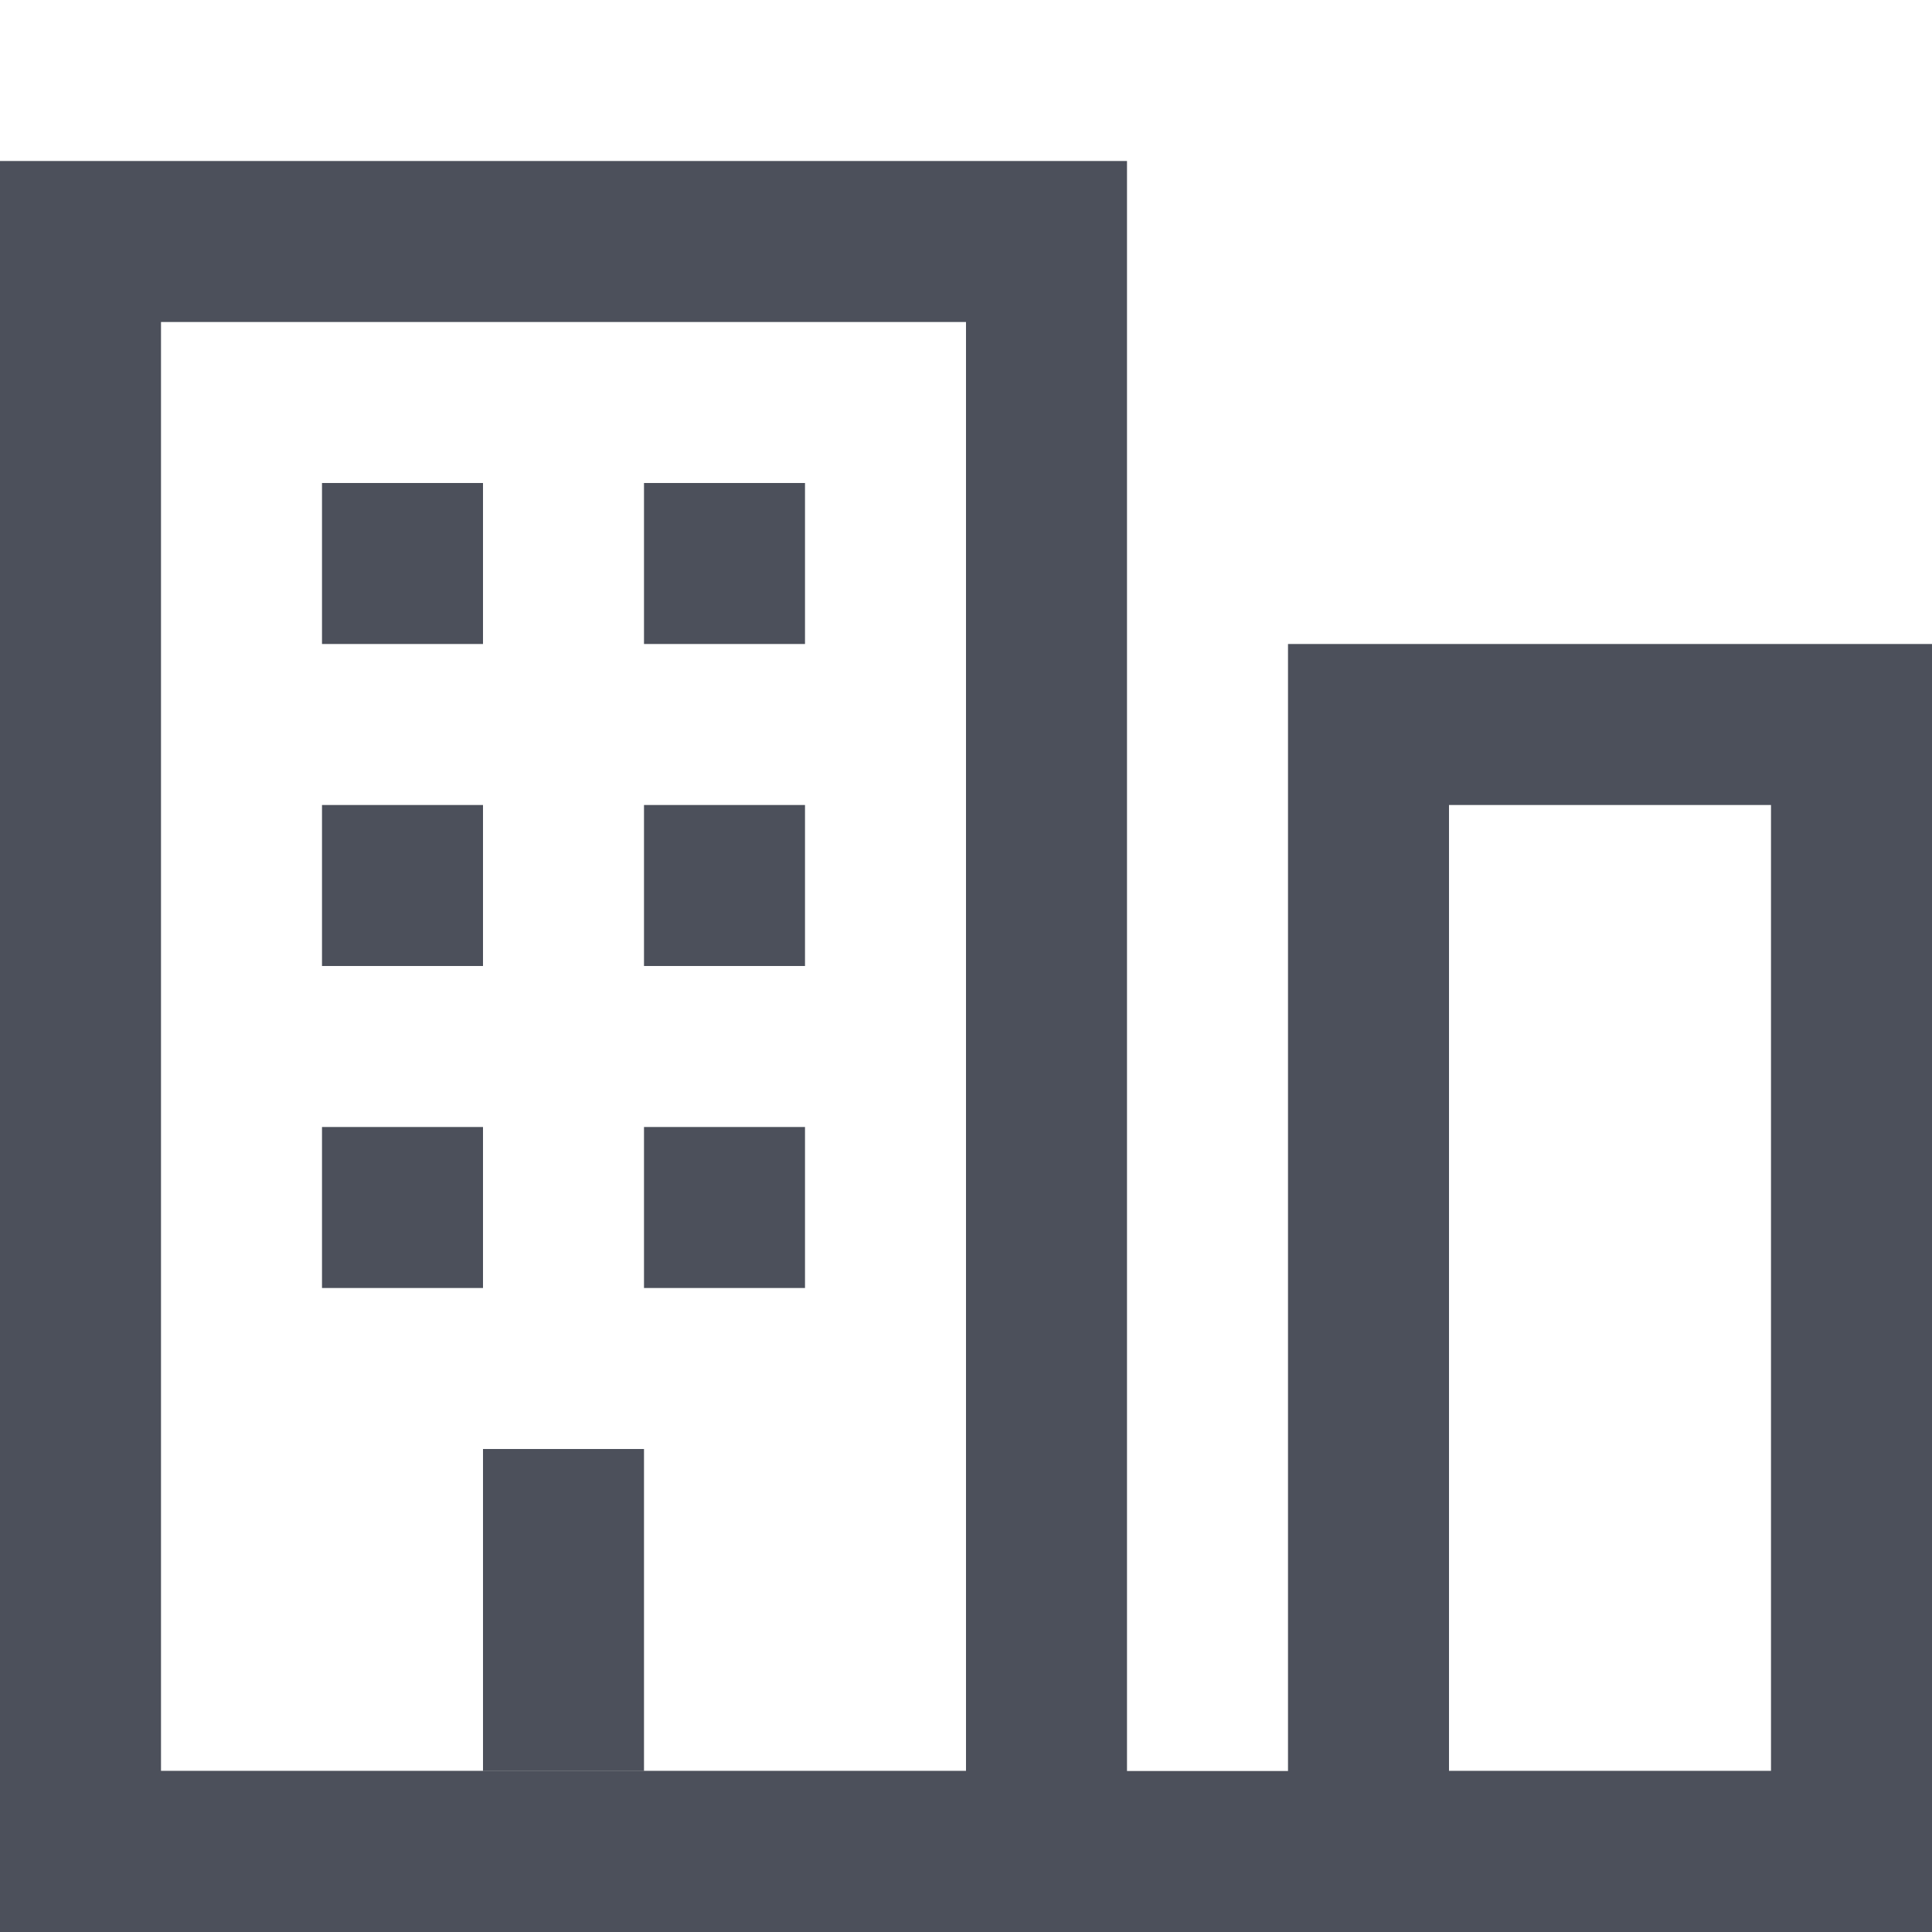 <svg width="12" height="12" viewBox="0 0 12 12" fill="none" xmlns="http://www.w3.org/2000/svg">
<path d="M0 11H12V12H0V11Z" fill="#4C505B"/>
<path fill-rule="evenodd" clip-rule="evenodd" d="M6 2H1V11H6V2ZM0 1V12H7V1H0Z" fill="#4C505B"/>
<path fill-rule="evenodd" clip-rule="evenodd" d="M11 5H9V11H11V5ZM8 4V12H12V4H8Z" fill="#4C505B"/>
<path d="M2 3H3V4H2V3Z" fill="#4C505B"/>
<path d="M2 5H3V6H2V5Z" fill="#4C505B"/>
<path d="M2 7H3V8H2V7Z" fill="#4C505B"/>
<path d="M4 3H5V4H4V3Z" fill="#4C505B"/>
<path d="M4 5H5V6H4V5Z" fill="#4C505B"/>
<path d="M4 7H5V8H4V7Z" fill="#4C505B"/>
<path d="M3 11V9H4V11H3Z" fill="#4C505B"/>
</svg>
